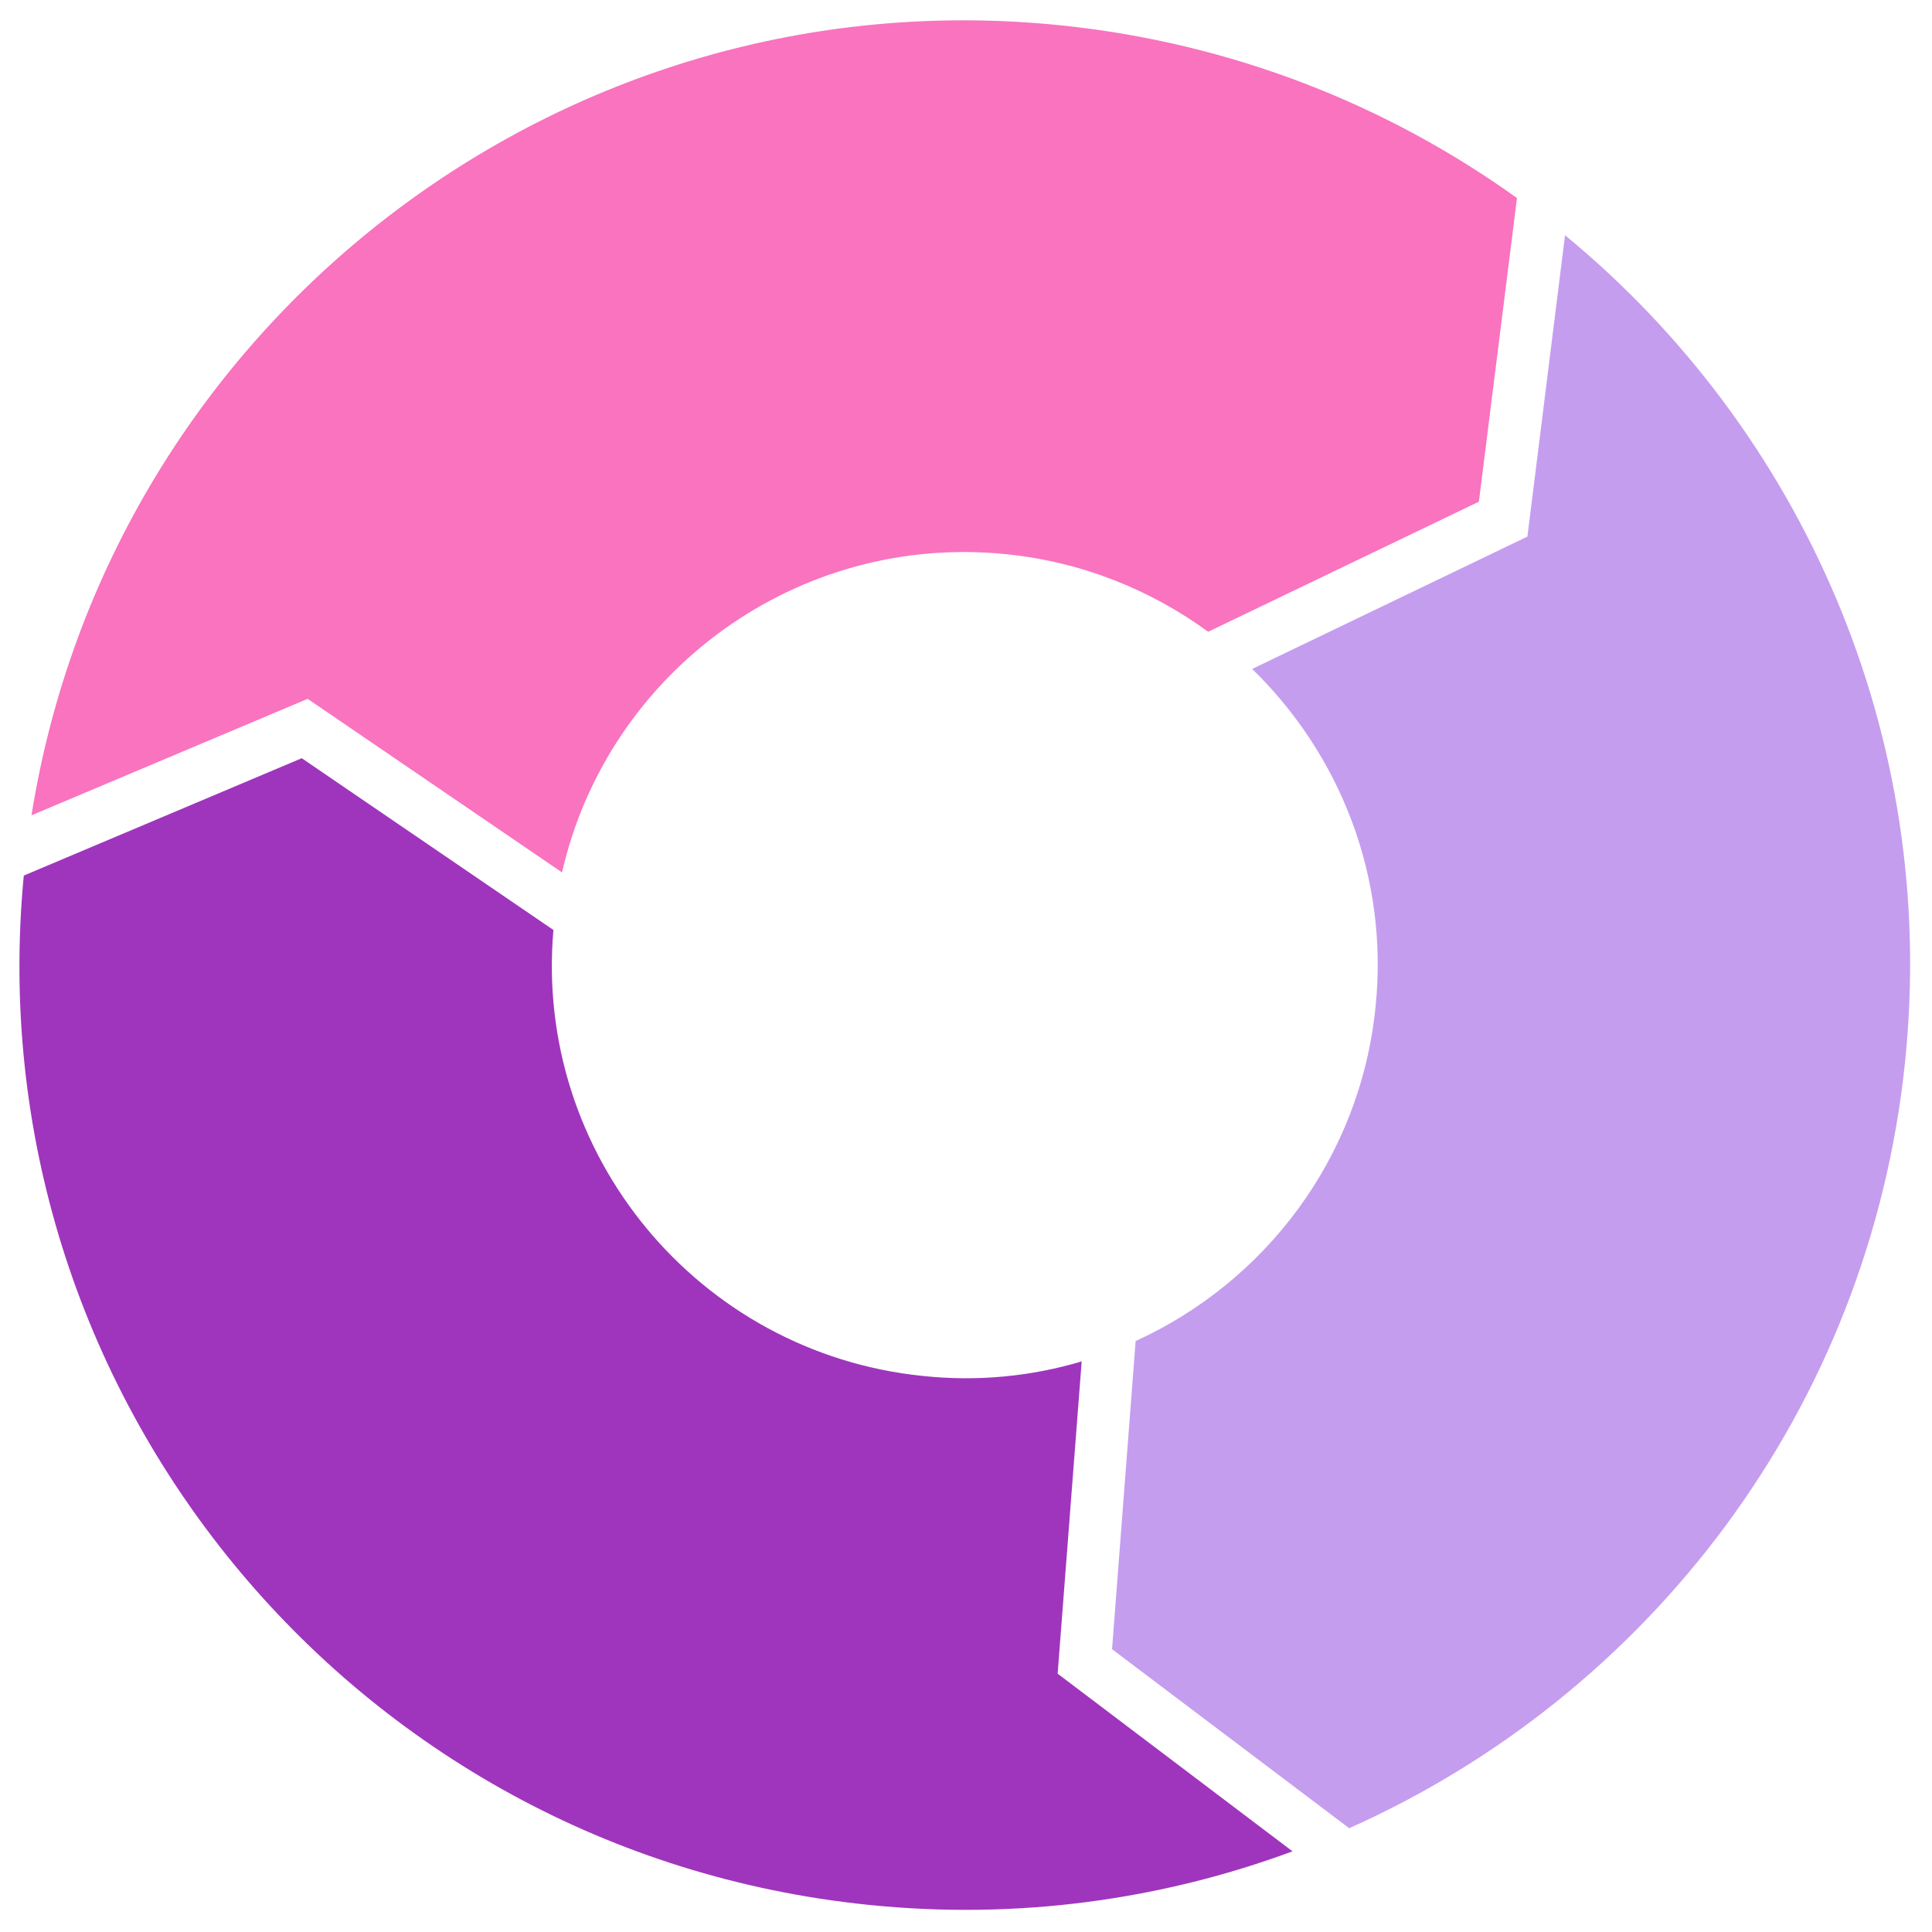 <svg xmlns="http://www.w3.org/2000/svg" xmlns:xlink="http://www.w3.org/1999/xlink" width="500" zoomAndPan="magnify" viewBox="0 0 375 375" height="500" preserveAspectRatio="xMidYMid meet" version="1.0"><path fill="#9f35bd" d="M 209.953 264.25 C 200.184 267.152 189.797 268.211 179.059 267.066 C 135.492 262.578 103.633 223.961 107.418 180.508 L 58.57 147.168 L 4.617 169.949 C -4.977 270.145 68.164 359.43 168.496 369.723 C 197.367 372.711 225.441 368.754 250.879 359.344 L 205.289 324.859 Z M 209.953 264.25 " fill-opacity="1" fill-rule="nonzero"/><path fill="#f973bf" d="M 59.715 135.645 L 6.113 158.25 C 21.34 62.895 108.738 -5.102 205.992 4.926 C 239.086 8.355 269.184 20.32 294.445 38.441 L 287.051 97.379 L 234.508 122.625 C 223.418 114.531 210.039 109.078 195.43 107.582 C 154.68 103.359 117.98 130.453 109.09 169.336 Z M 59.715 135.645 " fill-opacity="1" fill-rule="nonzero"/><path fill="#c59def" d="M 296.469 104.152 L 303.773 45.656 C 349.629 83.391 376.297 142.594 369.781 206.016 C 362.828 273.664 319.879 328.992 261.879 354.855 L 215.848 320.109 L 220.426 260.293 C 245.508 248.855 263.992 224.84 266.984 195.551 C 269.625 170.125 260.031 146.375 243.043 129.84 Z M 296.469 104.152 " fill-opacity="1" fill-rule="nonzero"/></svg>